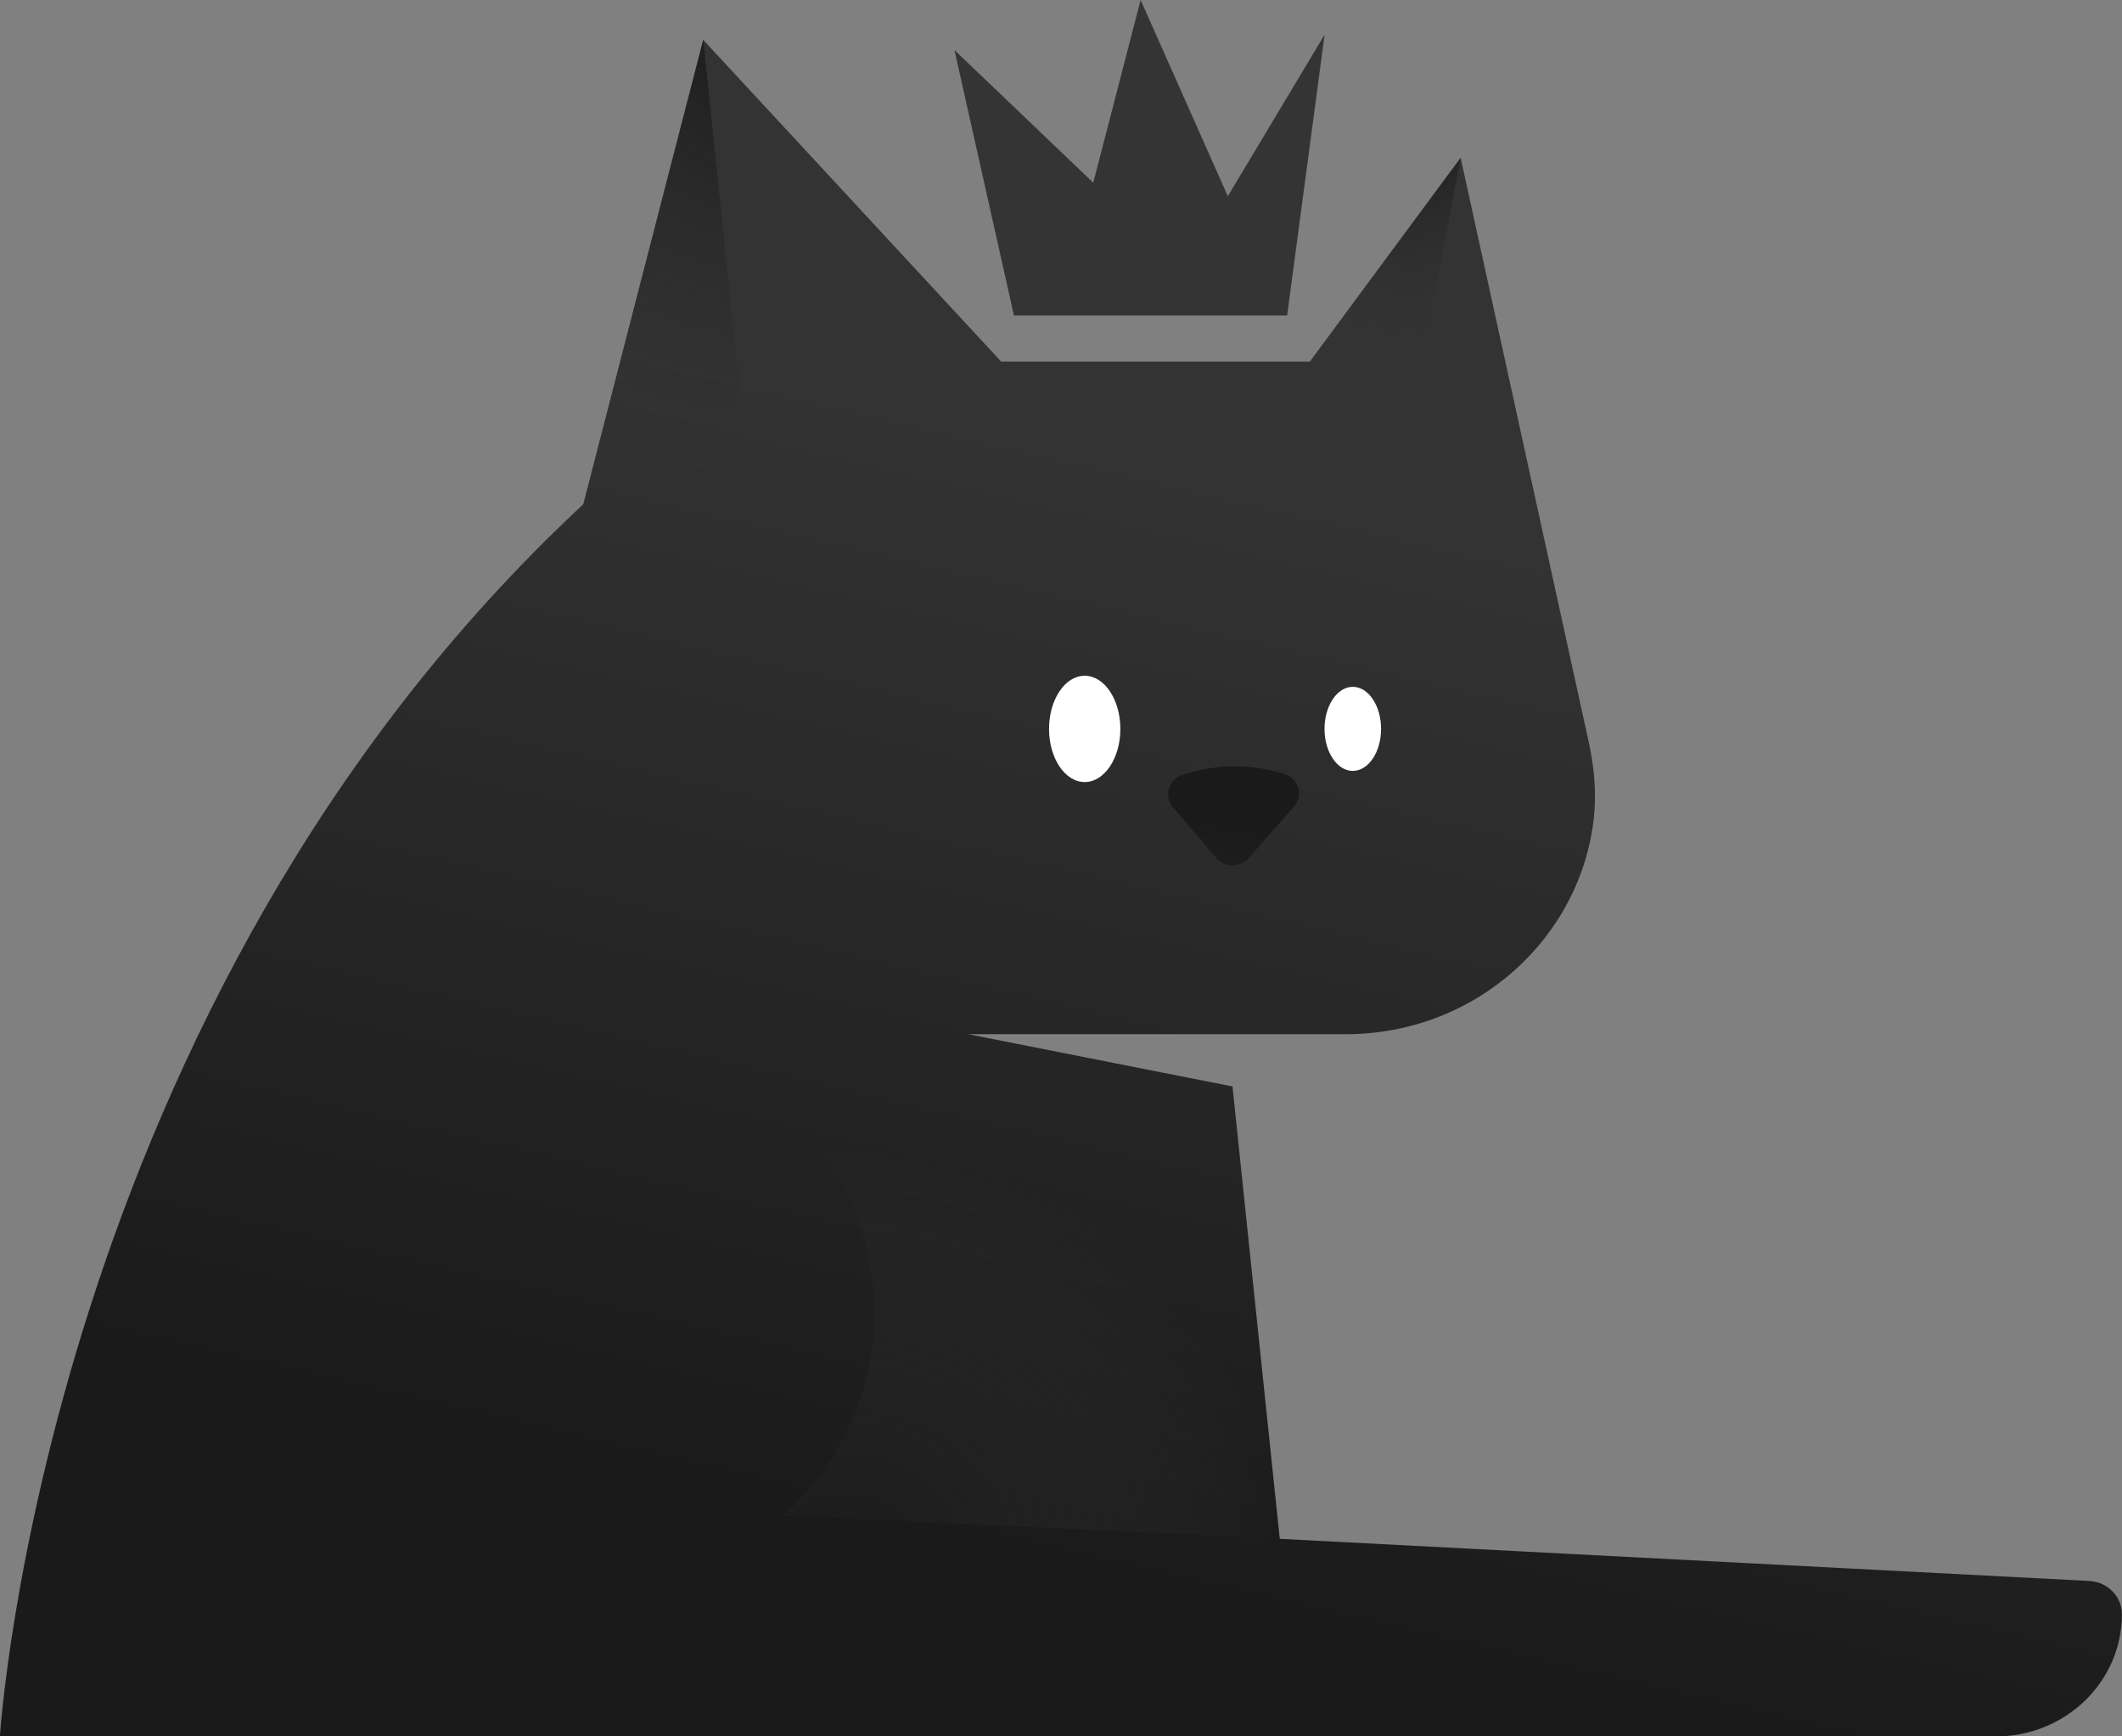 <svg width="44" height="36" viewBox="0 0 44 36" fill="none" xmlns="http://www.w3.org/2000/svg">
<rect x="0" y="0" width="44" height="36" fill="#808080" stroke="none"/>
<g clip-path="url(#clip0_23_30)">
<path d="M-0 36H41.395C42.112 36 42.761 35.713 43.234 35.258C43.707 34.799 43.998 34.164 43.998 33.468C43.998 33.099 43.702 32.799 43.327 32.778L26.536 31.904L25.556 22.525L20.078 21.442H27.901C30.611 21.442 32.789 19.437 33.051 16.934C33.105 16.417 33.054 15.895 32.943 15.386L30.287 3.272L27.16 7.496H20.759L14.581 0.826L12.094 10.455C0.935 20.839 -0.002 36.002 -0.002 36.002L-0 36Z" fill="url(#paint0_linear_23_30)"/>
<path d="M25.889 17.795L26.829 16.723C27.031 16.492 26.926 16.141 26.629 16.046C26.151 15.895 25.407 15.778 24.521 16.063C24.23 16.156 24.124 16.505 24.319 16.734C24.592 17.053 24.959 17.482 25.221 17.791C25.394 17.994 25.712 17.996 25.887 17.795H25.889Z" fill="url(#paint1_linear_23_30)"/>
<path d="M28.05 15.983C27.727 15.983 27.464 15.593 27.464 15.112C27.464 14.63 27.727 14.24 28.05 14.24C28.374 14.24 28.637 14.63 28.637 15.112C28.637 15.593 28.374 15.983 28.05 15.983Z" fill="white"/>
<path d="M21.752 15.112C21.752 15.72 22.083 16.214 22.491 16.214C22.9 16.214 23.231 15.72 23.231 15.112C23.231 14.504 22.9 14.01 22.491 14.01C22.083 14.01 21.752 14.504 21.752 15.112Z" fill="white"/>
<path d="M26.689 6.54H21.024L19.791 1.038L22.669 3.788L23.651 0L25.459 4.068L27.466 0.718L26.689 6.54Z" fill="#343434"/>
<path style="mix-blend-mode:multiply" d="M14.584 0.824L15.523 9.89L12.096 10.453L14.584 0.824Z" fill="url(#paint2_radial_23_30)"/>
<path style="mix-blend-mode:multiply" d="M30.289 3.27L29.372 8.028L27.162 7.493L30.289 3.27Z" fill="url(#paint3_radial_23_30)"/>
<path style="mix-blend-mode:multiply" d="M26.538 31.902L16.234 31.423C16.234 31.423 20.504 27.913 16.234 22.596L25.559 22.523L26.538 31.902Z" fill="url(#paint4_radial_23_30)"/>
</g>
<defs>
<linearGradient id="paint0_linear_23_30" x1="27.817" y1="10.481" x2="22.628" y2="32.708" gradientUnits="userSpaceOnUse">
<stop stop-color="#333333"/>
<stop offset="1" stop-color="#1A1A1A"/>
</linearGradient>
<linearGradient id="paint1_linear_23_30" x1="23.806" y1="23.442" x2="25.341" y2="17.028" gradientUnits="userSpaceOnUse">
<stop stop-color="#333333"/>
<stop offset="1" stop-color="#1A1A1A"/>
</linearGradient>
<radialGradient id="paint2_radial_23_30" cx="0" cy="0" r="1" gradientUnits="userSpaceOnUse" gradientTransform="translate(16.016 0.781) rotate(180) scale(9.96 9.674)">
<stop stop-color="#1A1A1A"/>
<stop offset="1" stop-color="#333333" stop-opacity="0"/>
</radialGradient>
<radialGradient id="paint3_radial_23_30" cx="0" cy="0" r="1" gradientUnits="userSpaceOnUse" gradientTransform="translate(29.216 2.349) rotate(180) scale(5.241 5.09)">
<stop stop-color="#1A1A1A"/>
<stop offset="1" stop-color="#333333" stop-opacity="0"/>
</radialGradient>
<radialGradient id="paint4_radial_23_30" cx="0" cy="0" r="1" gradientUnits="userSpaceOnUse" gradientTransform="translate(17.602 32.383) rotate(180) scale(8.83 8.576)">
<stop stop-color="#1A1A1A"/>
<stop offset="1" stop-color="#333333" stop-opacity="0"/>
</radialGradient>
<clipPath id="clip0_23_30">
<rect width="44" height="36" fill="white" transform="matrix(-1 0 0 1 44 0)"/>
</clipPath>
</defs>
</svg>
